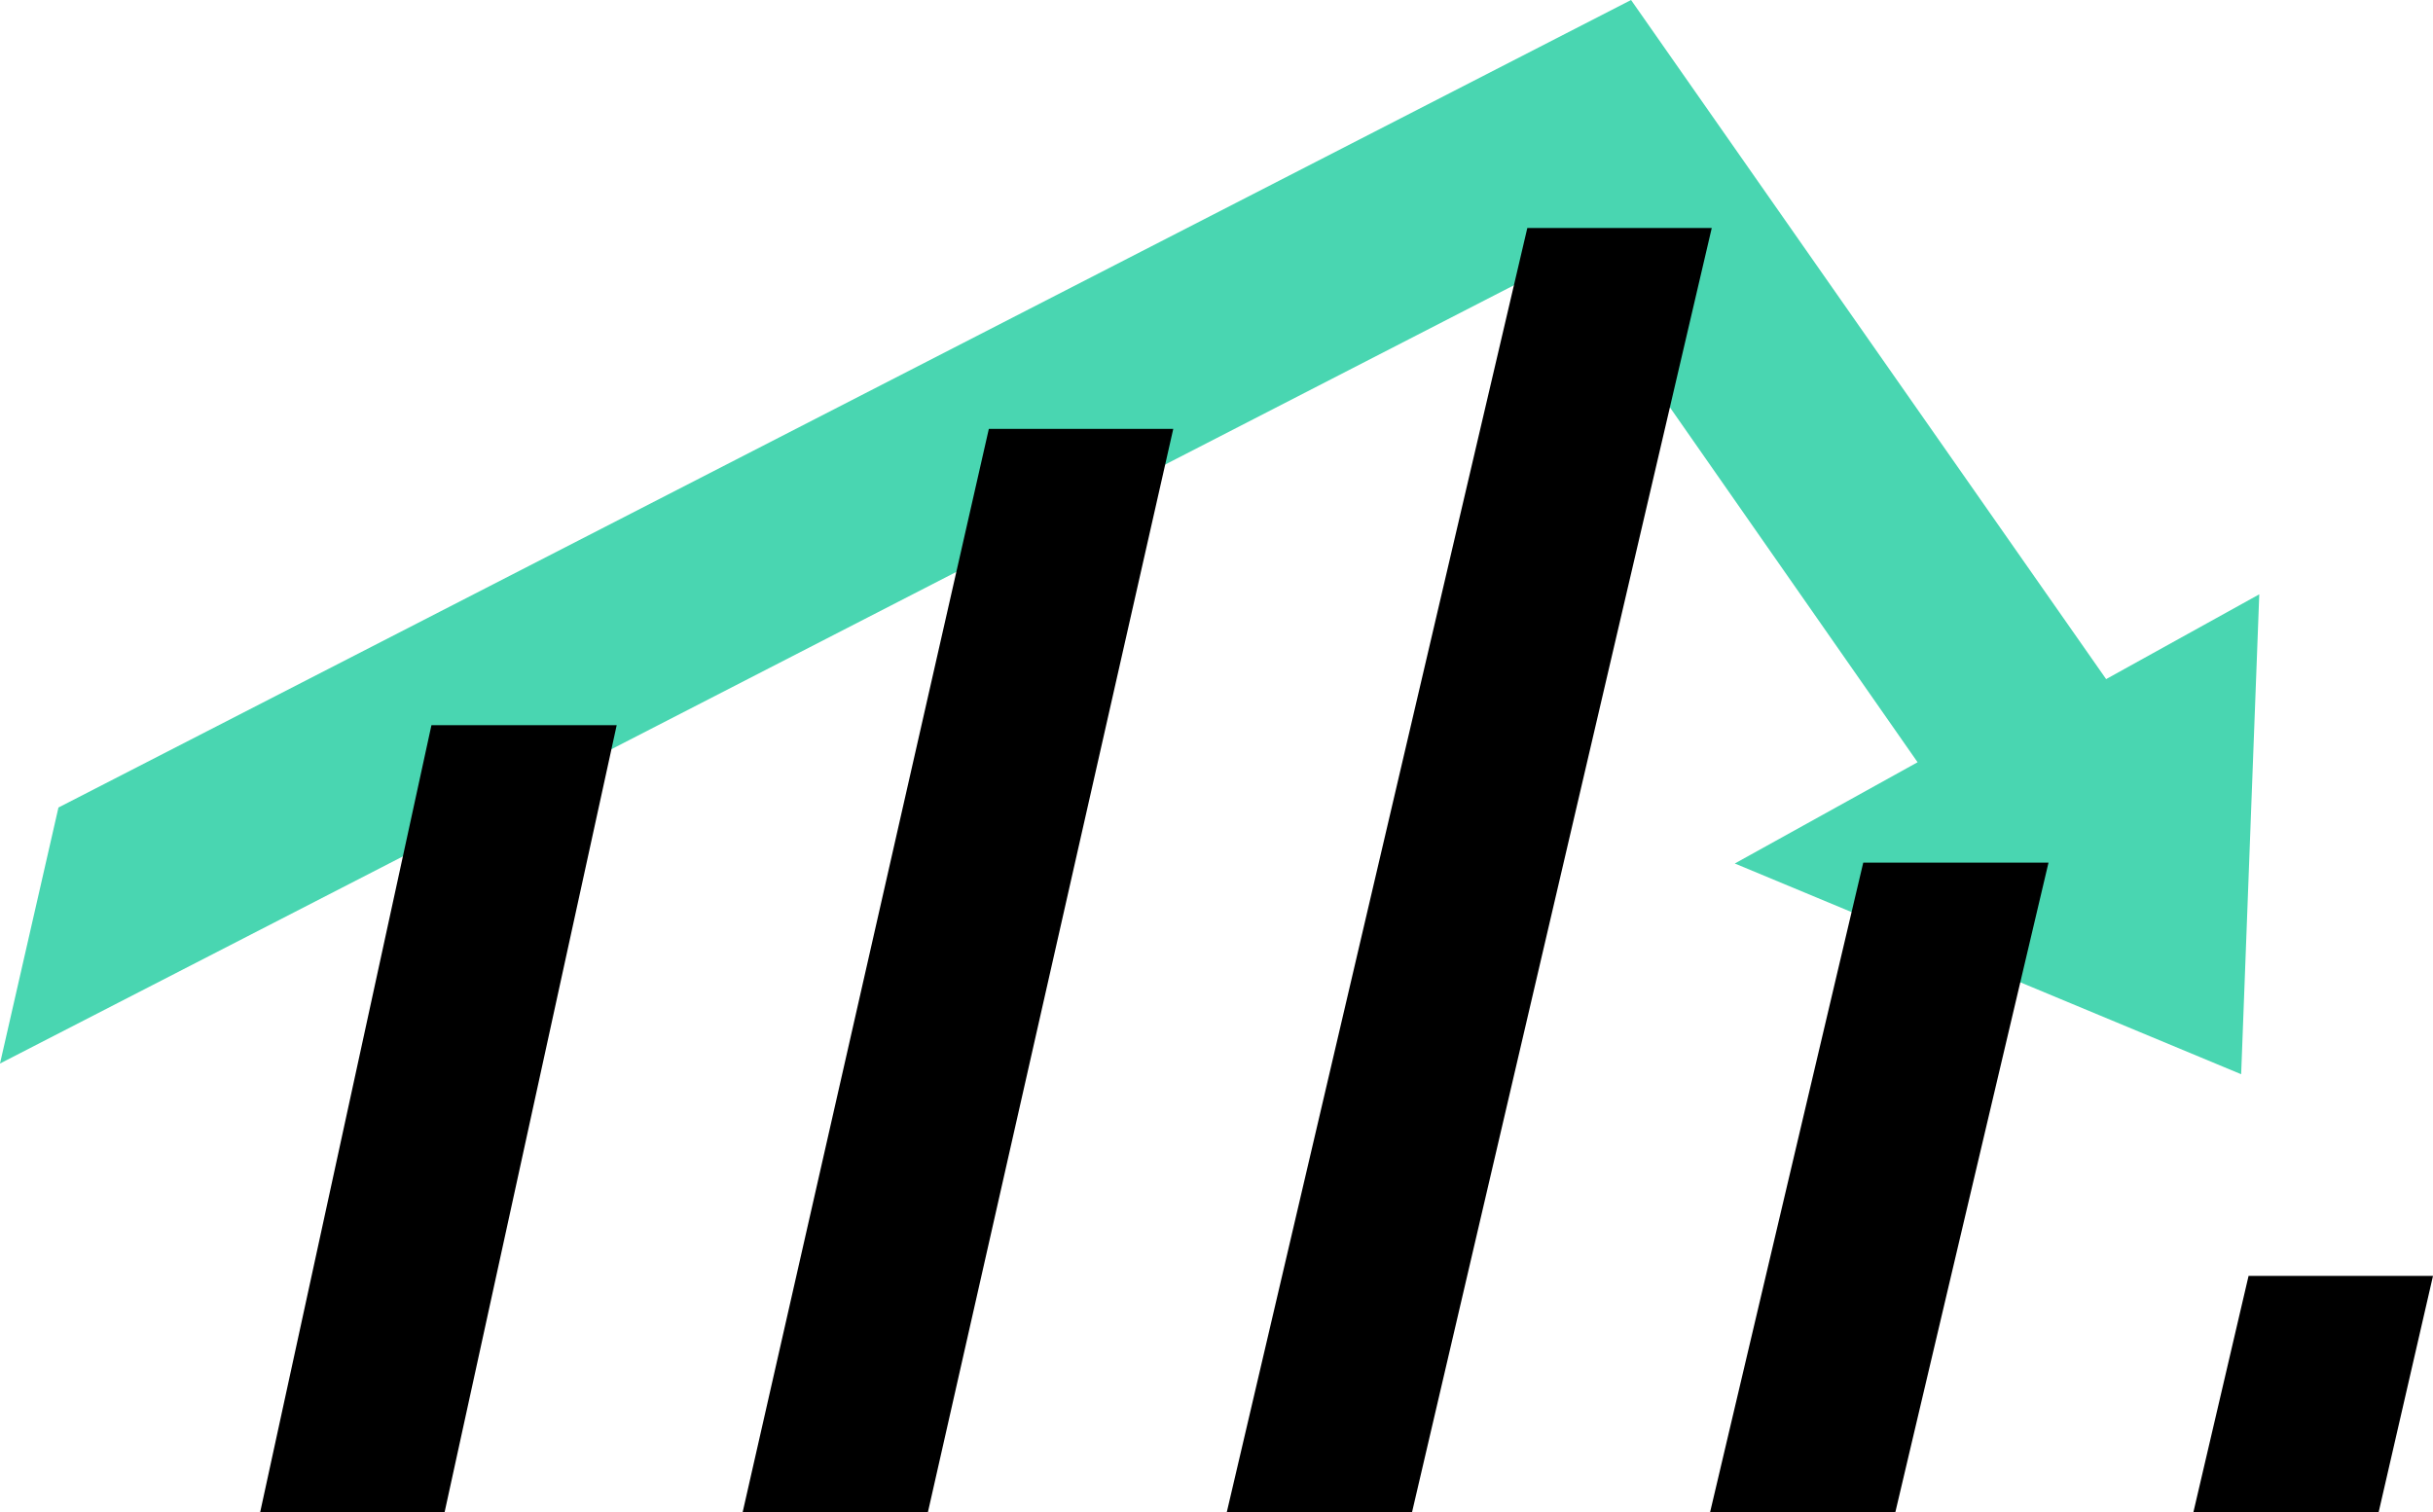 <!-- Generator: Adobe Illustrator 24.0.1, SVG Export Plug-In  -->
<svg version="1.1" xmlns="http://www.w3.org/2000/svg" xmlns:xlink="http://www.w3.org/1999/xlink" x="0px" y="0px" width="295.5px"
	 height="183.7px" viewBox="0 0 295.5 183.7" style="enable-background:new 0 0 295.5 183.7;" xml:space="preserve">
<style type="text/css">
	.st0{fill:#49D6B1;}
</style>
<defs>
</defs>
<g>
	<polygon class="st0" points="274.4,72.2 272.2,130.5 210.7,104.9 232.9,92.6 190.2,31.4 0,129.2 7.1,98.1 198.1,0 255.8,82.5 	"/>
</g>
<g>
	<polygon points="90.2,183.7 112.7,183.7 142.5,52.1 120.1,52.1 	"/>
	<polygon points="149,183.7 171.5,183.7 207.9,27.7 185.5,27.7 	"/>
	<polygon points="31.6,183.7 54,183.7 74.9,88.1 52.4,88.1 	"/>
	<polygon points="226.3,104.8 207.7,183.7 230.2,183.7 248.8,104.8 	"/>
	<polygon points="266.4,183.7 288.9,183.7 295.5,155 273.1,155 	"/>
</g>
</svg>
